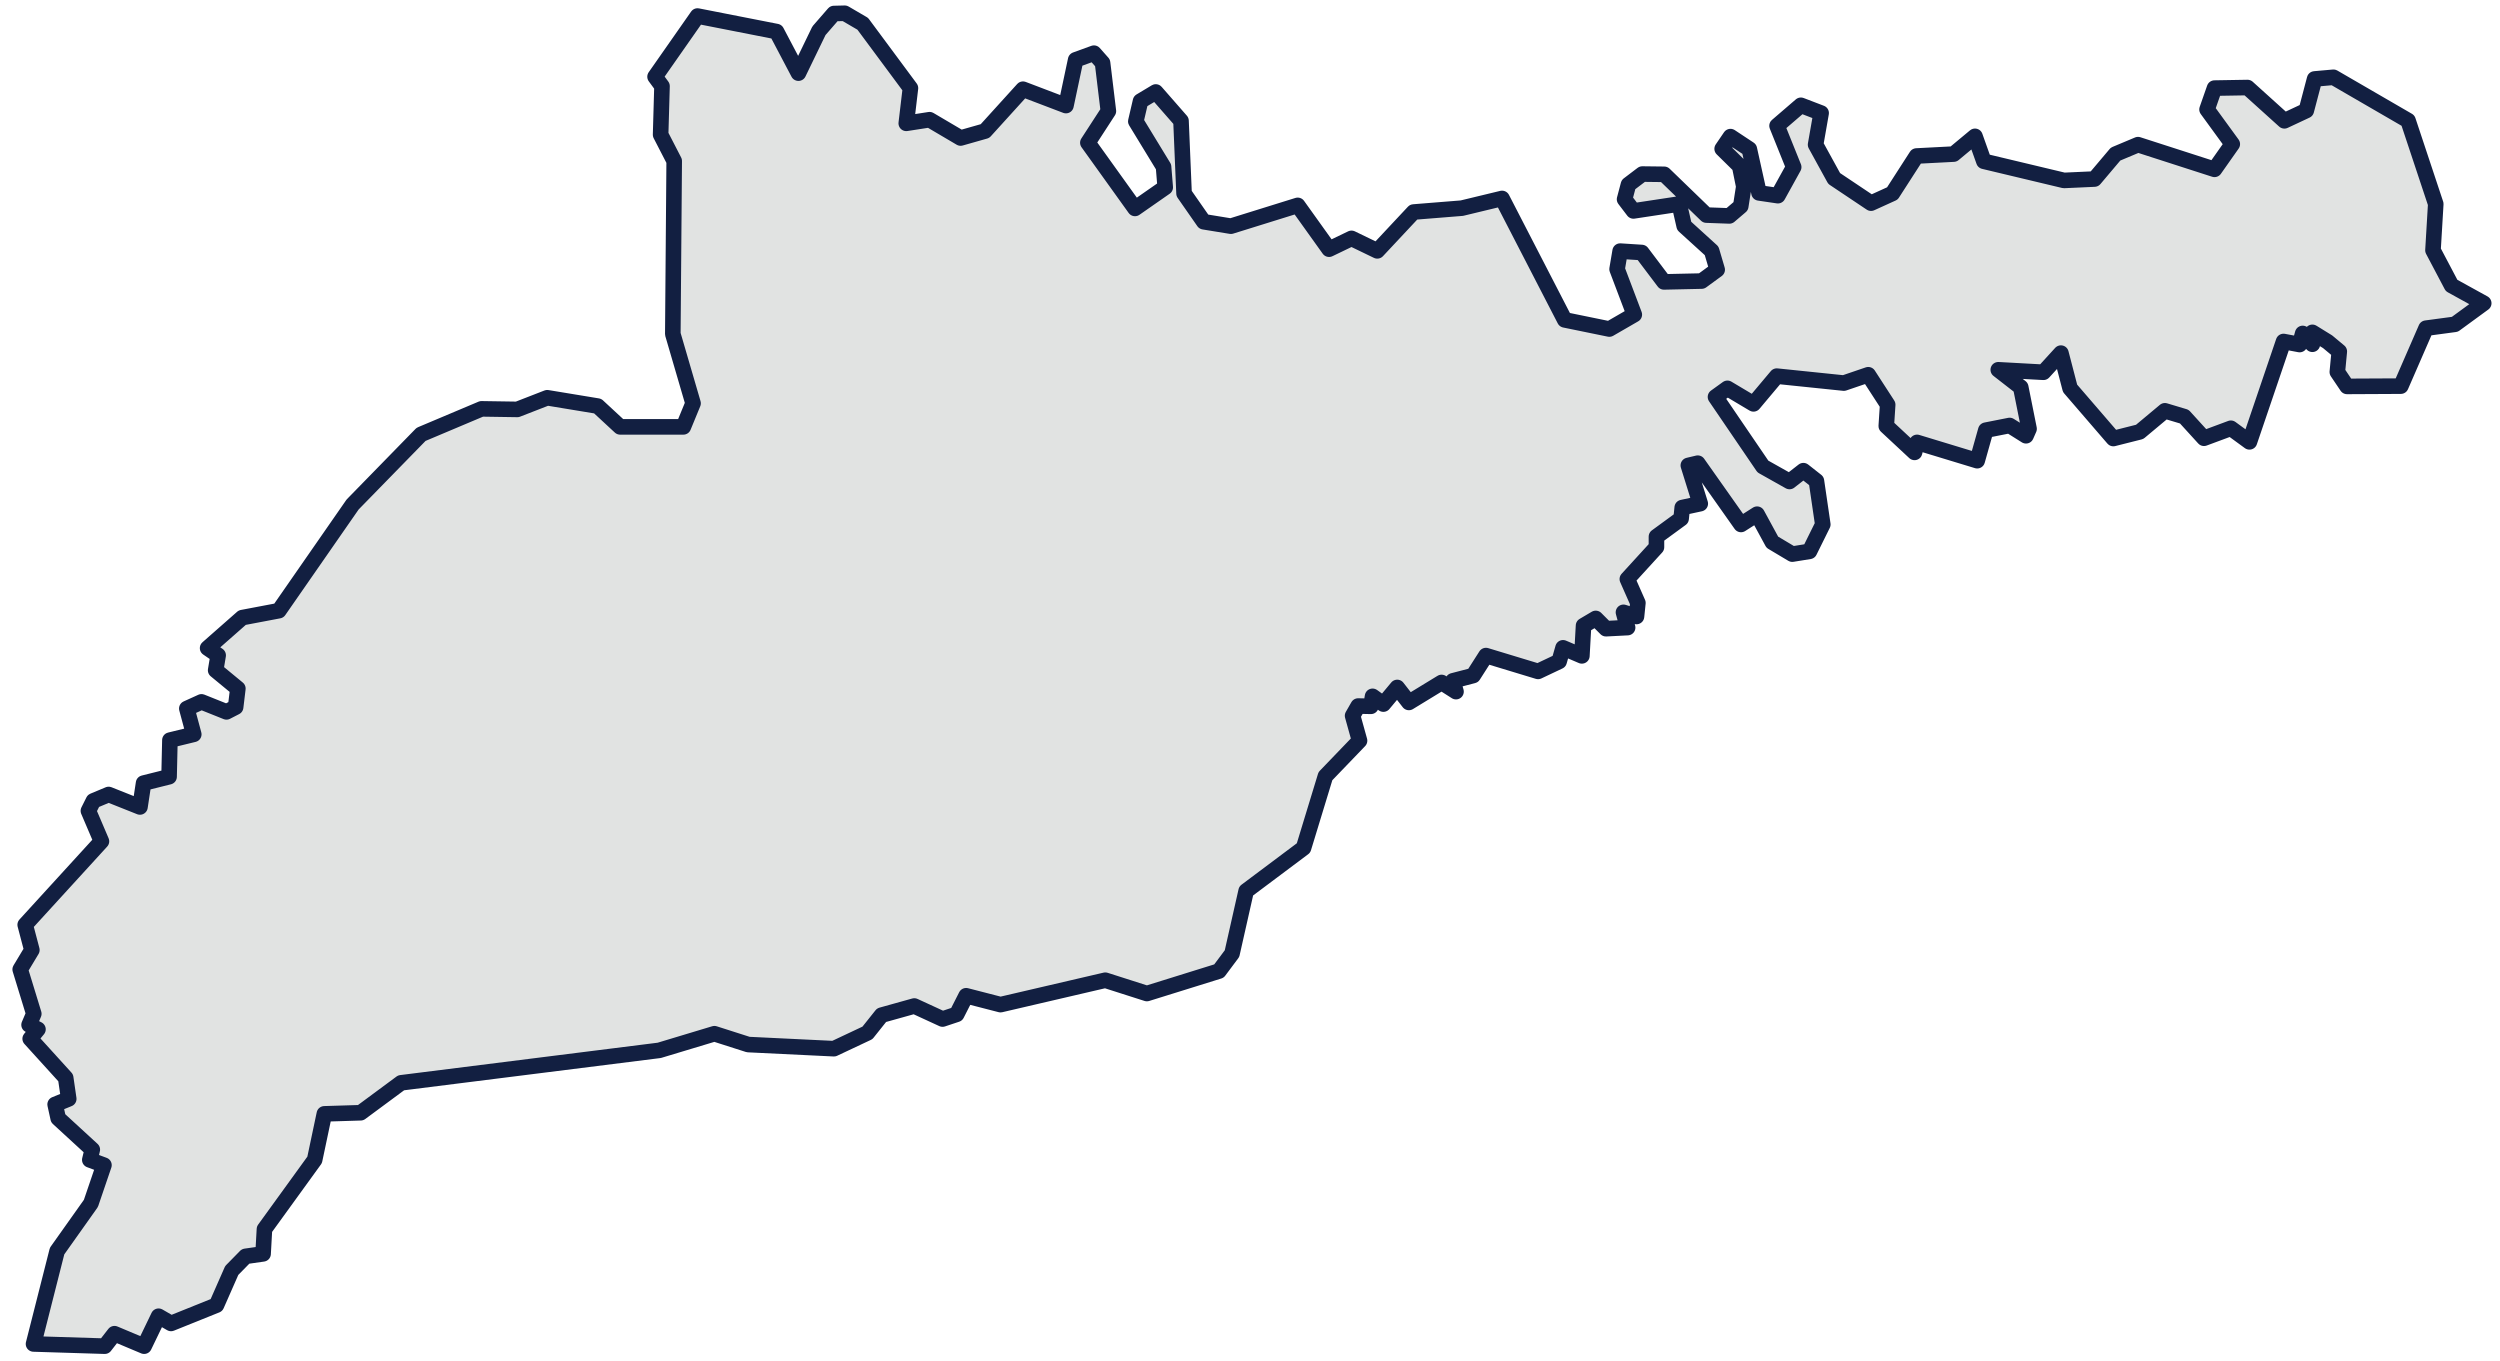 <svg xmlns="http://www.w3.org/2000/svg" width="191" height="104" fill="none" viewBox="0 0 191 104"><path fill="#E1E3E2" stroke="#121F41" stroke-linecap="round" stroke-linejoin="round" stroke-width="1.19" d="m53.29 1.225 6.037 1.186L61 5.588l1.568-3.24 1.143-1.314.826-.021 1.377.805 3.643 4.914-.318 2.69 1.78-.276 2.372 1.398 1.864-.53 2.901-3.198 3.283 1.25.742-3.495 1.398-.508.656.741.445 3.686-1.567 2.414 3.6 5.02 2.31-1.61-.128-1.567-2.118-3.474.36-1.546 1.165-.699 1.927 2.203.233 5.55 1.504 2.16 2.076.339 5.104-1.589 2.394 3.347 1.715-.826 1.97.953L108 16.199l3.685-.296 3.071-.741 4.787 9.277 3.41.699 1.907-1.102-1.314-3.473.233-1.377 1.652.106 1.695 2.245 2.88-.064 1.187-.868-.424-1.44-2.097-1.907-.381-1.673-3.495.53-.678-.89.297-1.123 1.059-.804 1.673.02 3.22 3.114 1.757.064.869-.741.233-1.504-.318-1.568-1.334-1.313.635-.932 1.44.953.742 3.347 1.44.212 1.207-2.182-1.27-3.156 1.821-1.567 1.546.593-.423 2.415 1.419 2.584 2.817 1.885 1.631-.742 1.842-2.86 2.839-.147 1.63-1.356.678 1.906 6.121 1.462 2.33-.106 1.61-1.906 1.716-.72 5.845 1.885 1.356-1.928-1.927-2.647.571-1.631 2.521-.043 2.817 2.542 1.673-.784.636-2.414 1.44-.127 5.697 3.304 2.118 6.375-.211 3.537 1.419 2.69 2.457 1.356-2.203 1.61-2.203.296-1.927 4.427-4.109.021-.742-1.101.149-1.568-.89-.741-1.165-.72v.91l-.741-.825-.233.847-1.229-.233-2.605 7.667-1.419-1.038-2.054.763-1.504-1.652-1.483-.445-1.927 1.61-2.012.508-3.305-3.834-.699-2.69-1.334 1.462-3.452-.19 1.715 1.334.636 3.177-.233.53-1.25-.785-1.822.36-.656 2.33-4.596-1.398-.191.763-2.16-2.012.106-1.631-1.483-2.288-1.864.636-5.126-.53-1.779 2.118-1.991-1.186-.911.657 3.622 5.316 2.034 1.144 1.059-.826.995.784.487 3.325-1.016 2.054-1.314.212-1.525-.91-1.164-2.14-1.229.784-3.304-4.681-.72.17.911 2.922-1.377.297-.085.847-1.885 1.377v.805l-2.224 2.435.805 1.822-.106 1.038-.995-.318.317 1.165-1.652.085-.784-.784-.931.55-.128 2.31-1.44-.615-.296 1.038-1.61.763-3.982-1.208-.974 1.525-1.547.403.233.826-1.101-.7-2.499 1.526-.89-1.144-1.059 1.27-.826-.592-.127.762-.974-.02-.424.74.53 1.907-2.606 2.71-1.673 5.487-4.384 3.283-1.08 4.786-.996 1.335-5.507 1.715-3.177-1.016-8.006 1.864-2.627-.678-.72 1.419-1.08.36-2.16-.995-2.5.698-1.08 1.356-2.563 1.207-6.544-.317-2.584-.827-4.215 1.271-19.72 2.479-3.092 2.287-2.774.085-.742 3.516-3.834 5.295-.105 1.885-1.335.19-1.059 1.08-1.165 2.648-3.473 1.398-.953-.55-1.102 2.287-2.266-.953-.741.953-5.444-.169 1.8-7.096 2.584-3.643.996-2.923-1.08-.402.19-.784-2.605-2.393-.233-1.06 1.038-.423-.233-1.61-2.711-2.986.593-.72-.678-.34.36-.846-1.038-3.39.89-1.482-.508-1.927 5.824-6.376-.995-2.33.381-.762 1.165-.487 2.393.953.276-1.822 1.948-.487.064-2.796 1.822-.444-.53-1.97 1.123-.509 1.906.763.699-.36.17-1.42-1.695-1.397.19-1.144-.805-.55 2.648-2.33 2.796-.53 5.634-8.112 5.231-5.359 4.618-1.948 2.732.042 2.288-.89 3.855.636 1.715 1.588h4.83l.74-1.8-1.546-5.295.106-13.217-1.038-2.012.106-3.707-.53-.72z"/></svg>